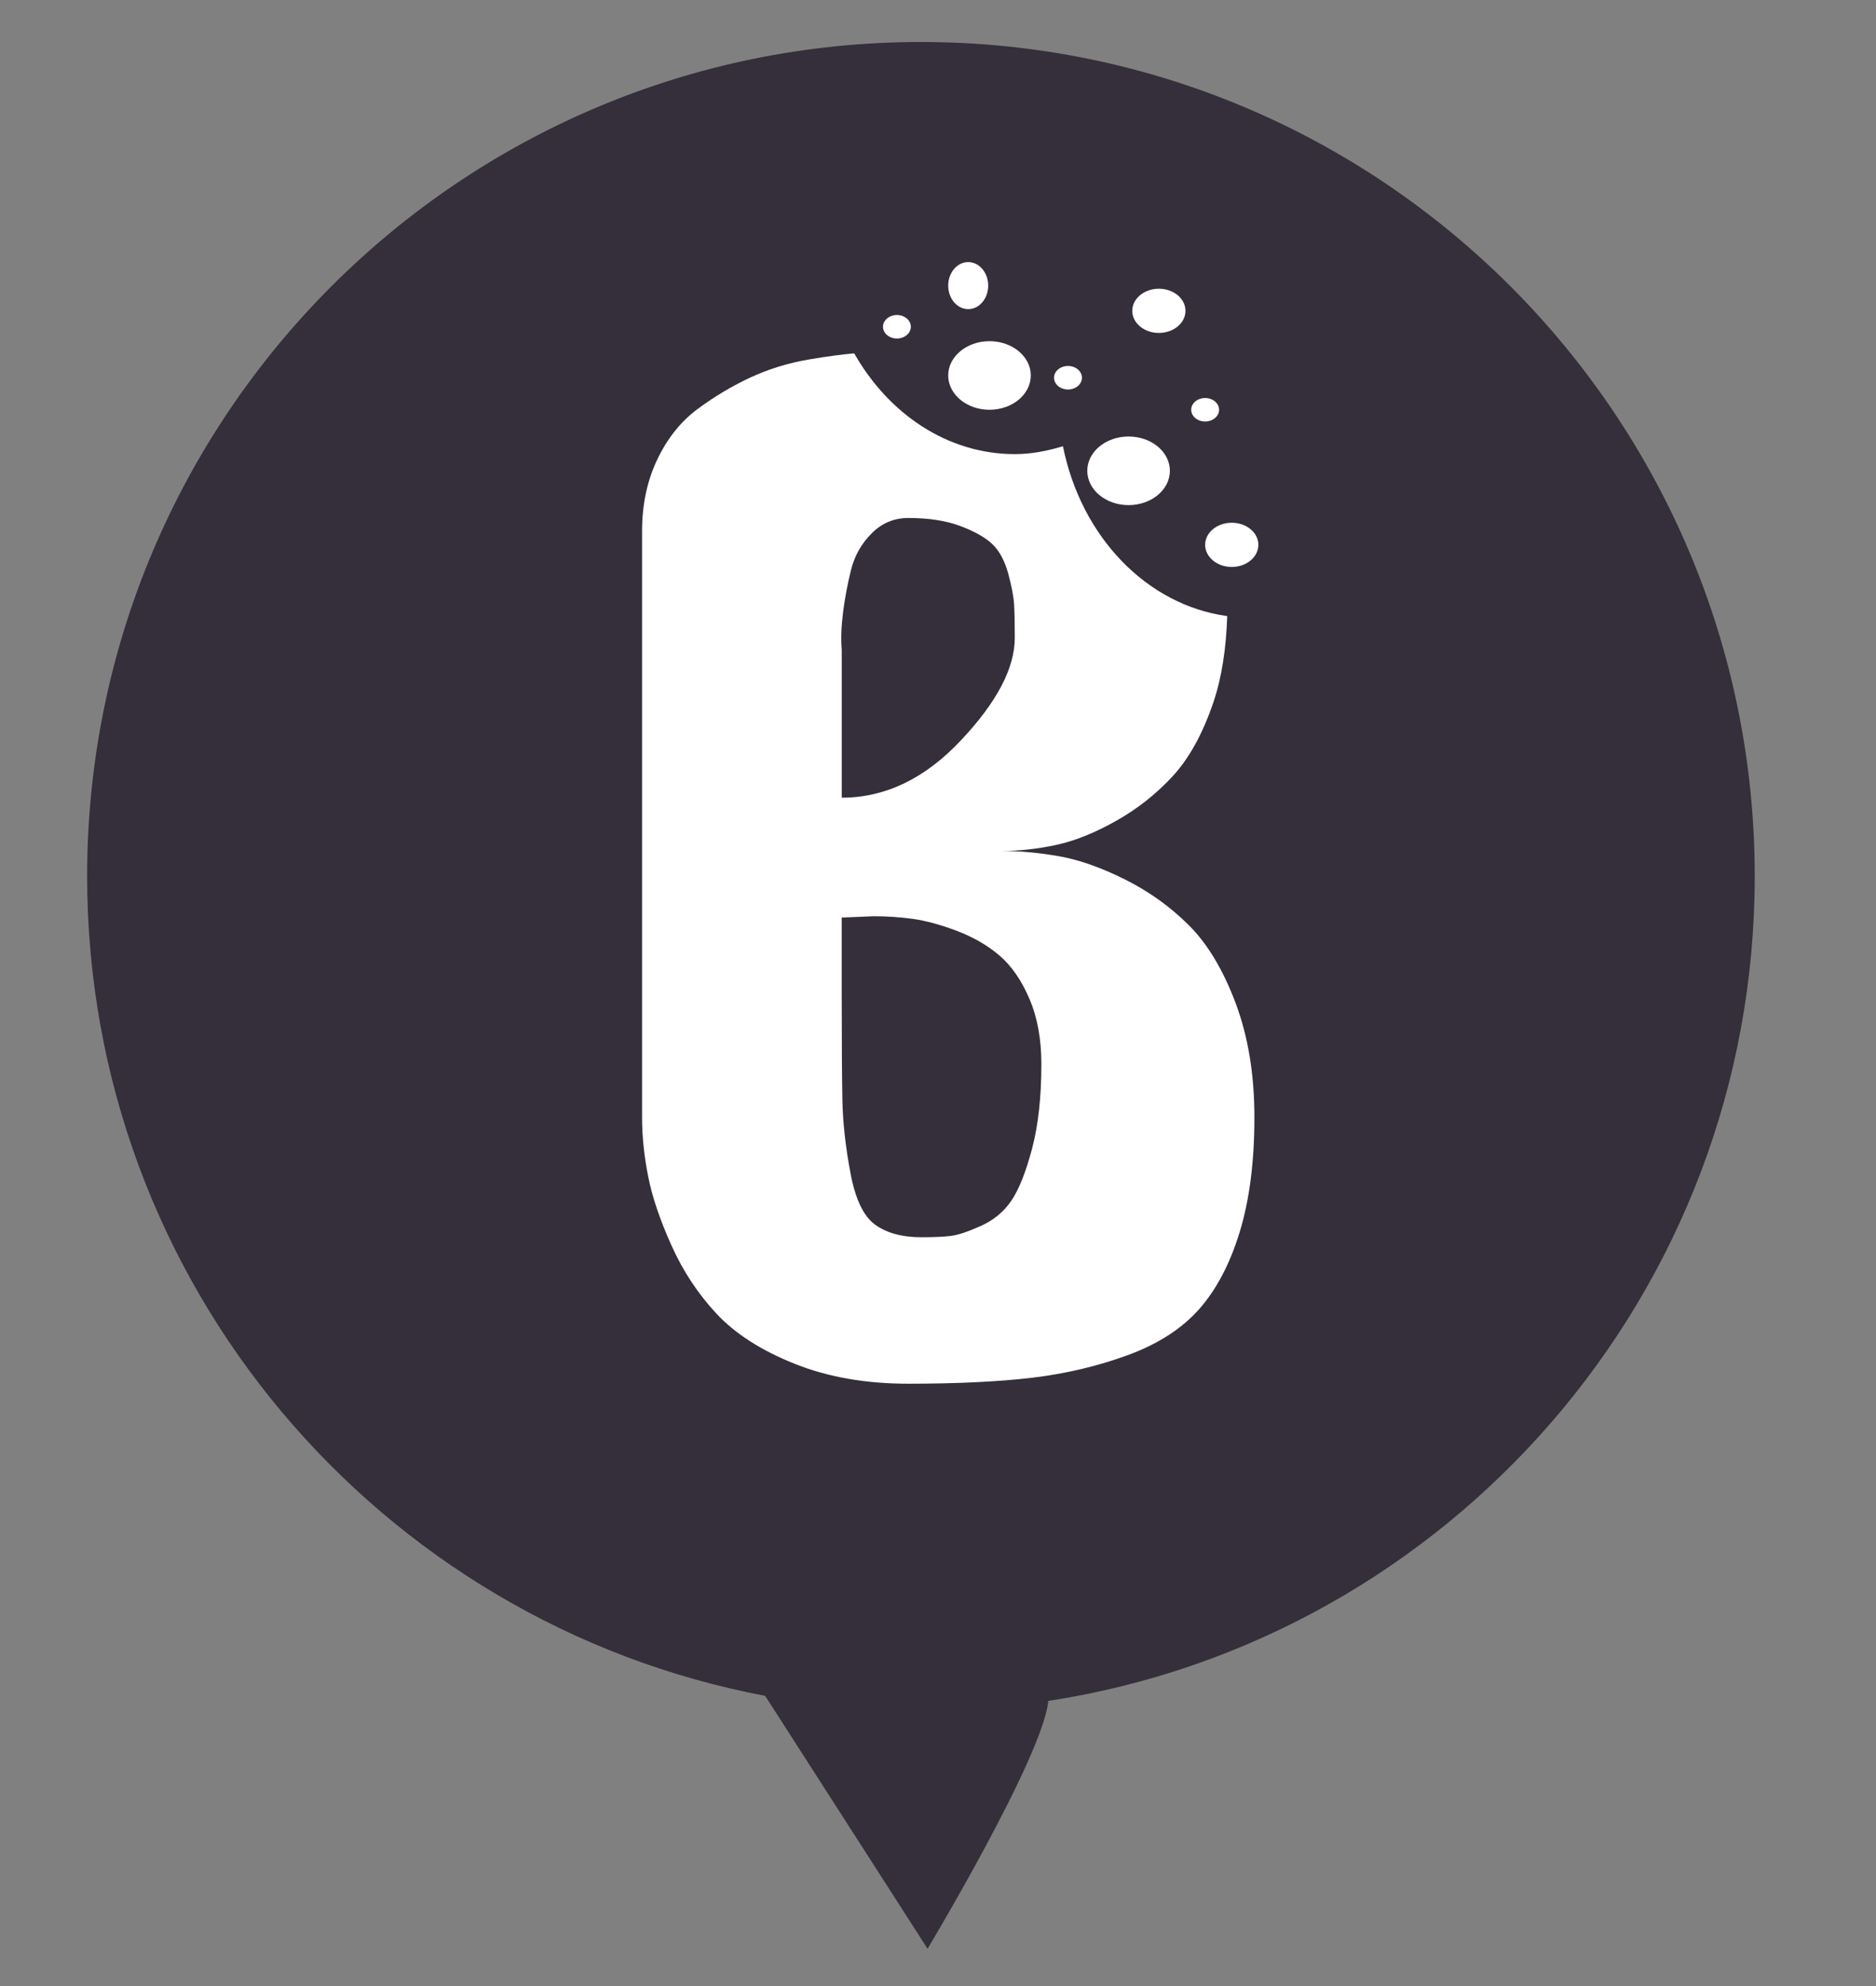 <?xml version="1.0" encoding="utf-8"?>
<!-- Generator: Adobe Illustrator 16.0.0, SVG Export Plug-In . SVG Version: 6.00 Build 0)  -->
<!DOCTYPE svg PUBLIC "-//W3C//DTD SVG 1.1//EN" "http://www.w3.org/Graphics/SVG/1.1/DTD/svg11.dtd">
<svg version="1.1" id="Layer_1" xmlns="http://www.w3.org/2000/svg" xmlns:xlink="http://www.w3.org/1999/xlink" x="0px" y="0px"
	 width="241px" height="255px" viewBox="0 0 241 255" enable-background="new 0 0 241 255" xml:space="preserve">
<rect x="0" y="0" width="241" height="255" fill="#808080" stroke="none"/>
<path fill="#342F3A" d="M225.421,112.506c0-59.157-47.957-107.113-107.114-107.113c-59.154,0-107.112,47.956-107.112,107.113
	c0,52.314,37.514,95.844,87.102,105.22l20.863,32.467c0,0,14.822-24.667,15.509-31.816
	C186.06,210.502,225.421,166.1,225.421,112.506z"/>
<path fill="#FFFFFF" d="M152.765,118.828c-2.393-2.394-5.131-4.359-8.204-5.896c-3.079-1.541-5.9-2.538-8.472-2.993
	c-2.558-0.455-5.04-0.686-7.433-0.686c2.278,0,4.616-0.257,7.009-0.771c2.393-0.514,4.96-1.538,7.694-3.081
	c2.738-1.538,5.159-3.443,7.273-5.728c2.105-2.277,3.845-5.413,5.212-9.405c1.145-3.335,1.673-7.115,1.813-11.167
	c-10.375-1.426-18.777-10.206-21.106-21.808c-1.993,0.596-4.032,1.01-6.182,1.01c-8.63,0-16.215-5.151-20.632-12.937
	c-1.564,0.137-3.45,0.381-5.794,0.781c-2.681,0.456-5.191,1.227-7.527,2.311c-2.337,1.083-4.588,2.421-6.751,4.018
	c-2.164,1.596-3.911,3.762-5.22,6.496c-1.311,2.738-1.963,5.813-1.963,9.235v75.245c0,2.393,0.255,4.902,0.771,7.521
	c0.509,2.626,1.509,5.59,2.993,8.896c1.476,3.306,3.418,6.237,5.812,8.809c2.399,2.558,5.729,4.699,10.01,6.409
	c4.268,1.709,9.141,2.564,14.619,2.564c6.269,0,11.571-0.257,15.903-0.766c4.324-0.519,8.432-1.486,12.312-2.911
	c3.876-1.422,6.924-3.389,9.149-5.899c2.217-2.508,3.96-5.813,5.212-9.919c1.255-4.104,1.884-9.004,1.884-14.704
	c0-5.475-0.798-10.343-2.397-14.624C157.15,124.563,155.157,121.228,152.765,118.828z M108.3,78.644
	c0.228-1.824,0.571-3.646,1.027-5.472c0.456-1.821,1.337-3.39,2.658-4.702c1.31-1.312,2.876-1.966,4.7-1.966
	c2.619,0,4.84,0.34,6.668,1.026c1.821,0.681,3.188,1.452,4.105,2.307c0.906,0.855,1.593,2.111,2.052,3.762
	c0.45,1.654,0.705,2.993,0.767,4.019c0.057,1.026,0.086,2.455,0.086,4.276c0,3.878-2.303,8.269-6.927,13.166
	c-4.611,4.905-9.718,7.354-15.303,7.354V85.31v-1.878C108.017,82.065,108.071,80.47,108.3,78.644z M132.584,147.478
	c-0.802,3.017-1.685,5.243-2.654,6.662c-0.964,1.429-2.273,2.511-3.927,3.257c-1.656,0.742-2.937,1.166-3.851,1.279
	c-0.913,0.109-2.163,0.17-3.763,0.17c-2.504,0-4.501-0.542-5.985-1.628c-1.484-1.08-2.535-3.3-3.159-6.664
	c-0.631-3.361-0.974-6.476-1.026-9.325c-0.057-2.848-0.09-7.635-0.09-14.363c0-3.874,0-6.896,0-9.064l4.104-0.168
	c1.712,0,3.393,0.111,5.046,0.34c1.649,0.229,3.534,0.743,5.648,1.538c2.103,0.802,3.925,1.853,5.469,3.162
	c1.533,1.315,2.824,3.166,3.848,5.56c1.026,2.393,1.537,5.191,1.537,8.38C133.781,140.838,133.38,144.456,132.584,147.478z"/>
<path fill="#FFFFFF" d="M132.42,48.203c0,2.432-2.371,4.405-5.307,4.405c-2.925,0-5.303-1.973-5.303-4.405
	c0-2.427,2.378-4.4,5.303-4.4C130.049,43.803,132.42,45.776,132.42,48.203z"/>
<path fill="#FFFFFF" d="M150.288,60.446c0,2.432-2.371,4.405-5.309,4.405c-2.925,0-5.302-1.973-5.302-4.405
	c0-2.428,2.377-4.404,5.302-4.404C147.917,56.042,150.288,58.018,150.288,60.446z"/>
<path fill="#FFFFFF" d="M152.291,39.906c0,1.569-1.526,2.839-3.421,2.839c-1.887,0-3.414-1.271-3.414-2.839
	c0-1.564,1.527-2.835,3.414-2.835C150.765,37.07,152.291,38.342,152.291,39.906z"/>
<ellipse fill="#FFFFFF" cx="158.237" cy="69.95" rx="3.419" ry="2.838"/>
<path fill="#FFFFFF" d="M126.948,36.669c0,1.669-1.145,3.021-2.573,3.021c-1.412,0-2.564-1.351-2.564-3.021
	c0-1.668,1.152-3.019,2.564-3.019C125.804,33.65,126.948,35.001,126.948,36.669z"/>
<path fill="#FFFFFF" d="M145.498,39.69c0,0,0.408,0,0.91,0c0.491,0,0.9,0,0.9,0s-0.409,0-0.9,0
	C145.906,39.69,145.498,39.69,145.498,39.69z"/>
<ellipse fill="#FFFFFF" cx="154.818" cy="52.609" rx="1.791" ry="1.508"/>
<ellipse fill="#FFFFFF" cx="115.222" cy="41.953" rx="1.788" ry="1.509"/>
<ellipse fill="#FFFFFF" cx="137.199" cy="48.497" rx="1.793" ry="1.51"/>
</svg>
